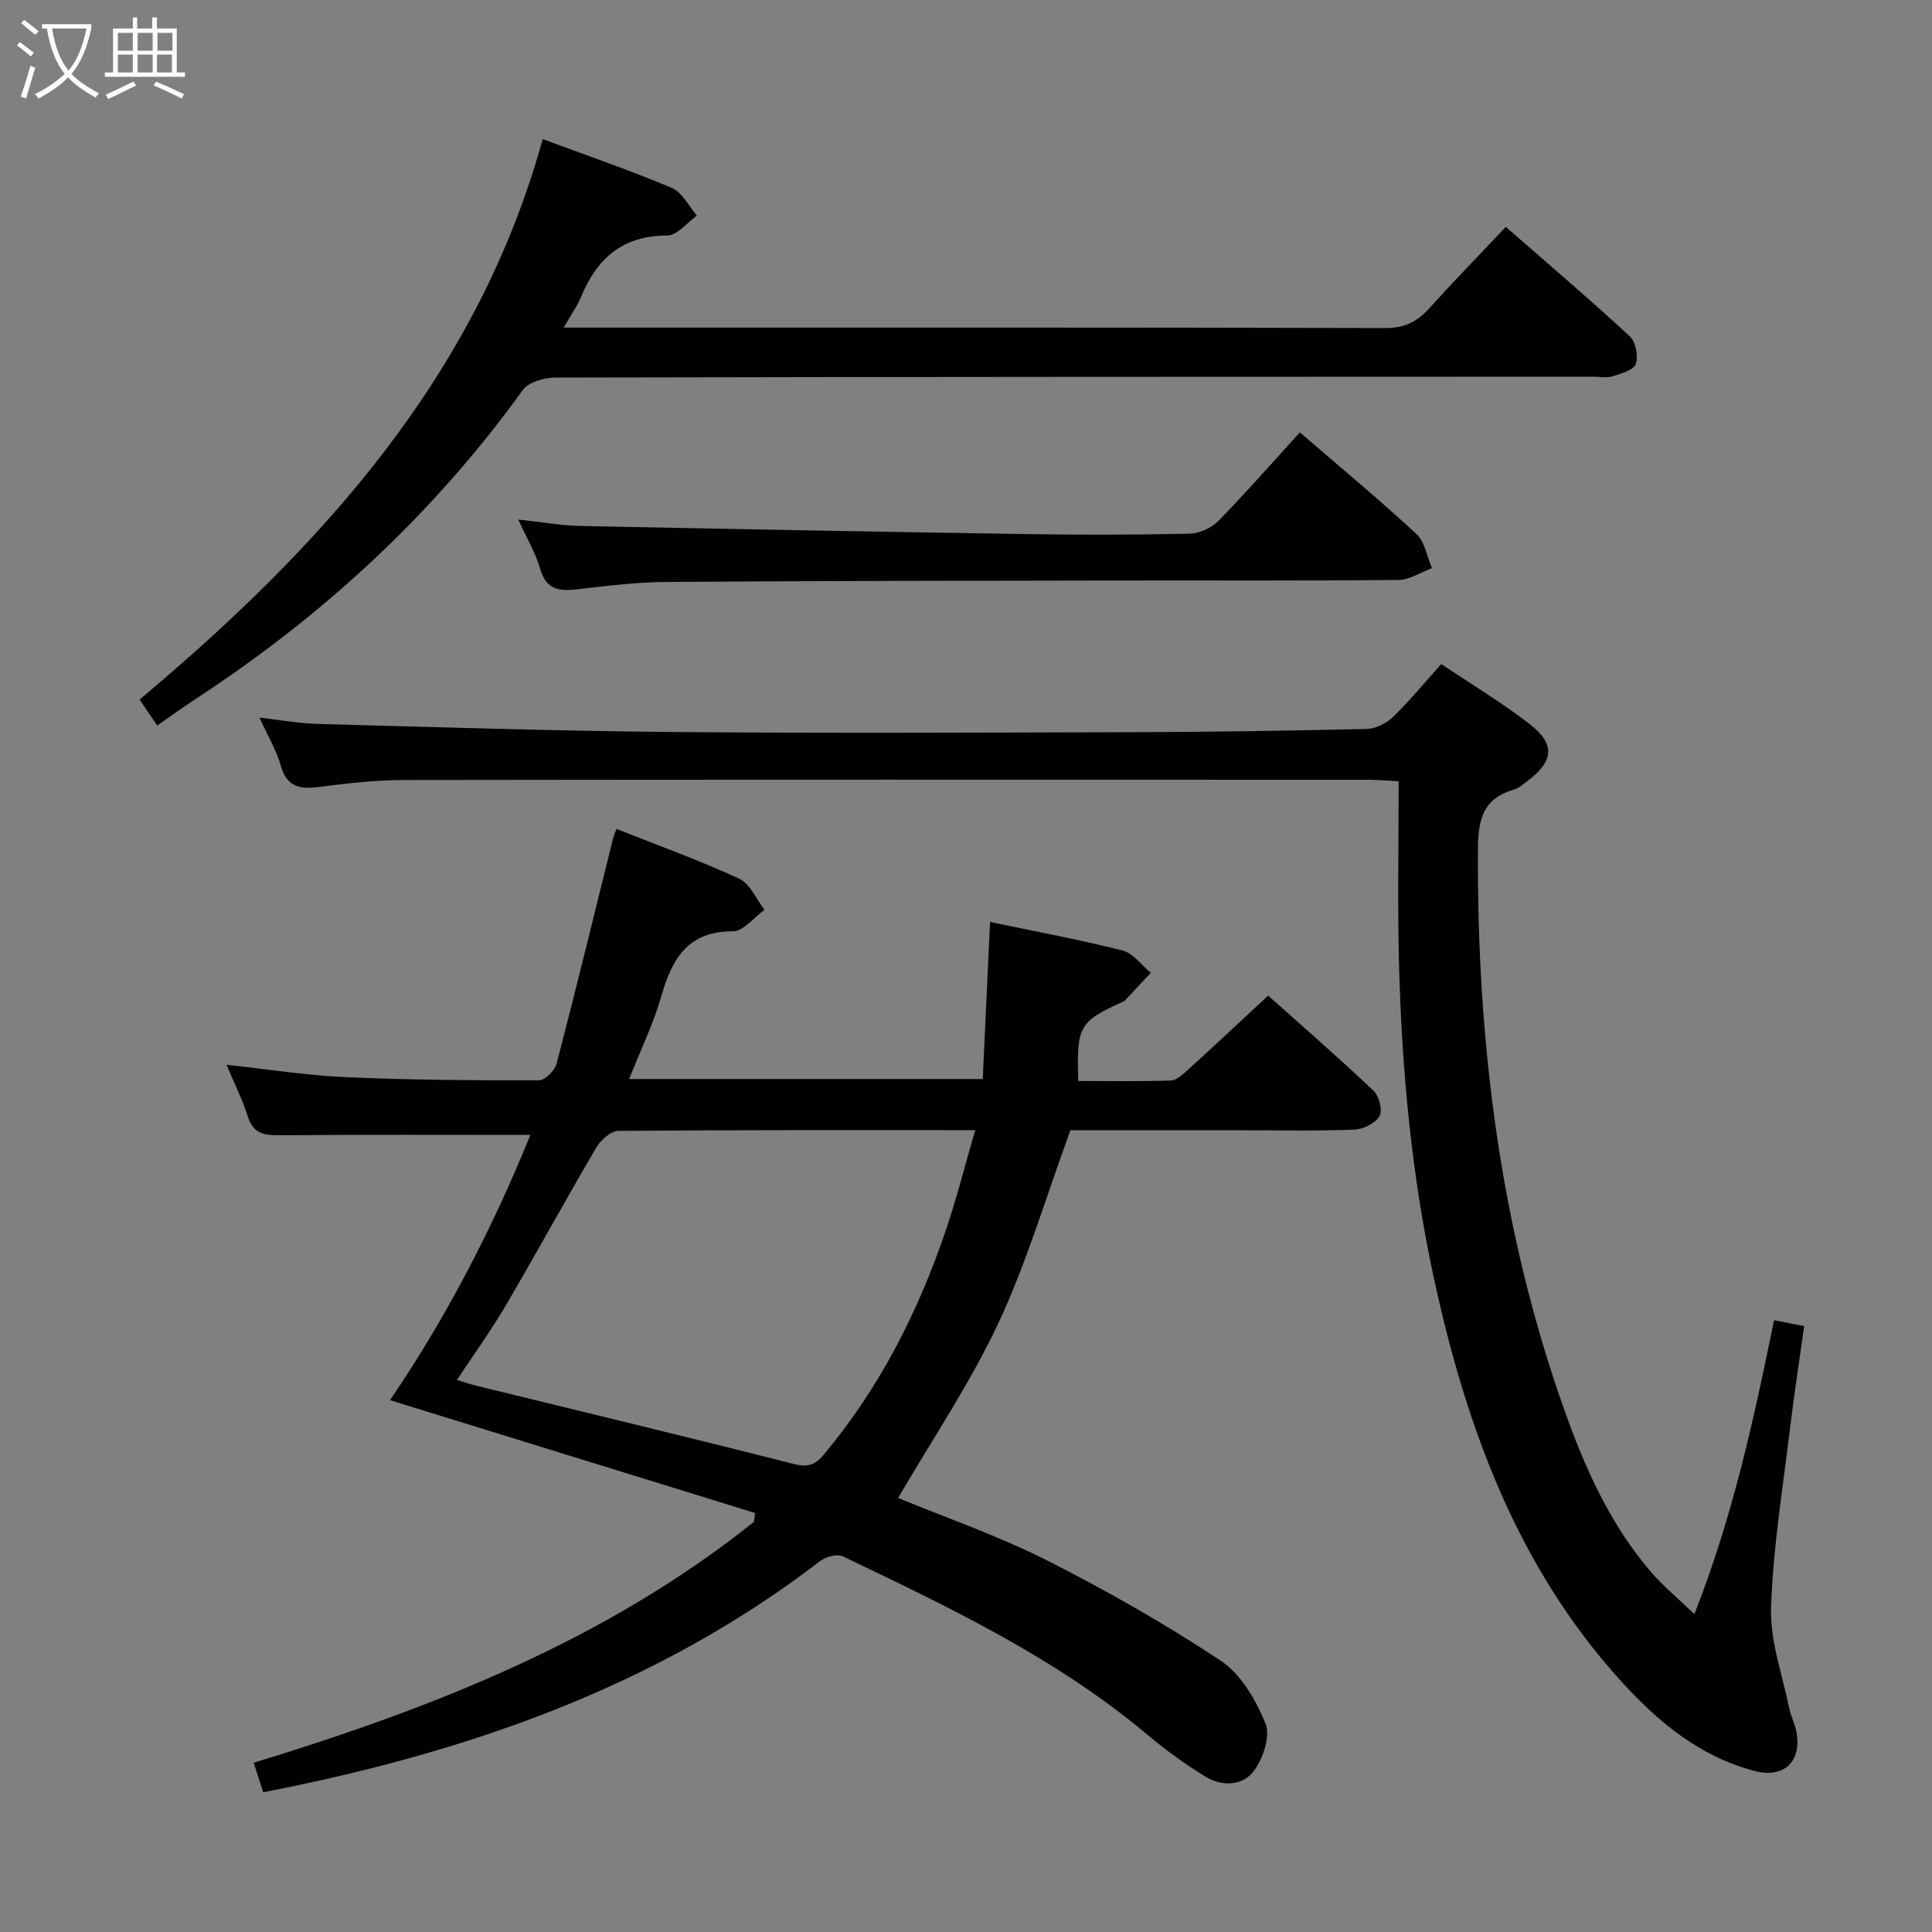 <svg enable-background="new 0 0 400 400" viewBox="0 0 400 400" xmlns="http://www.w3.org/2000/svg"><rect x="0" y="0" width="400" height="400" fill="#808080" stroke="none"/><g fill="#010100"><path d="m223.24 223.81c6.55 0 12.85.12 19.14-.1 1.23-.04 2.54-1.29 3.59-2.24 5.42-4.92 10.76-9.93 16.59-15.34 6.82 6.09 14.45 12.73 21.8 19.67 1.16 1.1 1.94 4.08 1.27 5.25-.86 1.49-3.35 2.75-5.19 2.82-7.48.31-14.99.14-22.49.14-12.31 0-24.62 0-36.33 0-5.02 13.68-9 27.29-14.94 39.97-5.88 12.53-13.74 24.14-20.73 36.16 9.58 3.96 20.45 7.71 30.63 12.83 12.41 6.26 24.56 13.19 36.15 20.85 4.21 2.78 7.29 8.16 9.28 13.01 1.06 2.58-.48 7.17-2.36 9.76-2.28 3.15-6.6 3.35-10.01 1.28-4.24-2.57-8.29-5.53-12.09-8.72-18.92-15.9-41.01-26.37-63.04-36.92-1.18-.56-3.54.07-4.72.98-34.06 26.14-73.3 39.7-115.29 47.86-.64-1.97-1.23-3.78-1.98-6.11 37.36-11.42 73.03-25.47 103.58-49.88.07-.61.15-1.22.22-1.83-25.06-7.75-50.13-15.5-75.57-23.36 11.73-17.23 21.34-35.85 29.06-54.92-17.42 0-34.54-.08-51.65.07-3.27.03-5.67-.17-6.84-3.85-1.14-3.61-2.87-7.04-4.42-10.74 8.45.91 16.59 2.21 24.77 2.57 13.3.59 26.62.67 39.93.64 1.26 0 3.28-2.04 3.65-3.47 4.05-15.55 7.85-31.17 11.72-46.78.11-.45.32-.88.67-1.79 8.56 3.4 17.14 6.49 25.4 10.3 2.26 1.04 3.52 4.24 5.24 6.45-2.18 1.56-4.35 4.44-6.53 4.44-9.32 0-12.6 5.62-14.81 13.38-1.63 5.7-4.28 11.12-6.69 17.21h73.22c.49-10.59.99-21.25 1.51-32.52 8.79 1.84 18.17 3.58 27.4 5.9 2.21.56 3.94 3.04 5.89 4.63-1.8 1.93-3.61 3.87-5.42 5.79-.11.11-.29.16-.44.23-9 4.11-9.52 4.99-9.17 16.38zm-128.64 61.9c1.62.48 2.83.9 4.07 1.2 21.86 5.36 43.76 10.61 65.57 16.17 2.94.75 4.47.29 6.32-1.92 11.57-13.83 19.56-29.59 25.3-46.55 2.24-6.62 3.95-13.42 6.05-20.62-25.31 0-49.6-.06-73.88.15-1.56.01-3.65 1.88-4.56 3.43-6.39 10.86-12.43 21.93-18.81 32.81-3.02 5.14-6.53 9.98-10.06 15.33z"/><path d="m298.4 137.48c6.33 4.26 12.62 8.02 18.36 12.48 5.28 4.11 4.9 7.62-.39 11.65-.92.7-1.86 1.54-2.93 1.86-6.32 1.85-7.41 6.02-7.45 12.31-.22 39.87 4.59 78.89 18.05 116.59 4.26 11.93 9.47 23.45 17.85 33.17 2.42 2.81 5.34 5.2 8.92 8.65 8.02-20.44 12.32-40.45 16.49-60.85 1.83.36 3.66.71 6.24 1.22-1 7.19-2.1 14.17-2.94 21.18-1.48 12.36-3.52 24.72-3.92 37.13-.22 6.92 2.37 13.94 3.78 20.9.33 1.62 1.17 3.14 1.47 4.76 1.13 6.22-2.58 9.73-8.7 8.12-11.22-2.95-19.79-10.02-27.39-18.35-21.66-23.74-32.23-52.71-38.92-83.45-4.71-21.65-6.72-43.64-7.28-65.75-.31-12.28-.06-24.58-.06-37.35-2.85-.15-4.63-.31-6.4-.31-66.47-.01-132.94-.05-199.41.05-5.79.01-11.61.64-17.36 1.4-4.03.53-6.97.32-8.28-4.38-.87-3.15-2.64-6.04-4.41-9.93 4.41.49 8.22 1.19 12.05 1.3 24.44.65 48.88 1.45 73.33 1.67 31.82.28 63.64.13 95.46.04 16.14-.05 32.28-.29 48.42-.67 1.86-.04 4.08-1.17 5.45-2.5 3.45-3.36 6.51-7.09 9.97-10.94z"/><path d="m32.55 150.21c-1.28-1.89-2.3-3.38-3.65-5.37 37.57-31.54 69.9-66.94 83.46-116.04 9.1 3.38 18.05 6.44 26.74 10.11 2.15.91 3.48 3.77 5.18 5.73-2.04 1.44-4.09 4.12-6.13 4.12-9.25-.01-14.58 4.75-17.89 12.78-.79 1.92-2.05 3.66-3.56 6.28h6.16c54.65 0 109.3-.05 163.94.1 3.91.01 6.55-1.25 9.04-4.01 5.02-5.56 10.25-10.92 15.92-16.94 8.62 7.54 17.3 14.93 25.66 22.65 1.24 1.14 1.81 4.12 1.25 5.75-.44 1.27-3.05 1.98-4.83 2.54-1.21.38-2.64.08-3.98.08-71.64.02-143.28.02-214.92.18-2.29 0-5.52.95-6.72 2.61-18.65 25.86-41.68 47-68.32 64.33-2.35 1.55-4.63 3.21-7.35 5.1z"/><path d="m269.13 89.52c8.37 7.22 16.43 13.92 24.12 21.03 1.75 1.62 2.18 4.68 3.22 7.07-2.29.85-4.58 2.42-6.88 2.45-19.98.2-39.96.08-59.94.12-30.64.05-61.27.07-91.91.3-6.12.05-12.24.83-18.34 1.53-3.69.42-6.34.03-7.55-4.22-.93-3.25-2.74-6.26-4.55-10.24 4.91.53 8.82 1.24 12.74 1.33 30.92.64 61.84 1.21 92.77 1.69 11.15.17 22.32.16 33.47-.09 2.03-.05 4.52-1.15 5.94-2.6 5.69-5.82 11.05-11.95 16.91-18.37z"/></g><path d="m6.4 11.7c-1-.8-1.9-1.6-2.9-2.3l.6-.7c.9.7 1.9 1.4 2.9 2.2zm-2.1 8.3c.7-2.1 1.4-4.2 2-6.4.2.1.6.3 1 .4-.7 2.3-1.3 4.4-1.9 6.4zm3-12.8c-1.1-.9-2.1-1.7-2.9-2.4l.6-.7c1 .8 2 1.5 3 2.4zm1.4-1.3v-.9h10.2v.9c-.9 4.2-2.3 7.3-4.1 9.4 1.3 1.4 3.2 2.7 5.7 4-.2.2-.4.5-.7.9-2.5-1.4-4.4-2.7-5.7-4.2-1.4 1.5-3.5 3-6.1 4.4 0 0 0 0-.1-.1-.3-.4-.5-.7-.7-.8 2.7-1.3 4.7-2.8 6.2-4.2-1.8-2.2-3-5.3-3.7-9.4zm9.2 0h-7.1c.6 3.8 1.7 6.7 3.4 8.7 1.7-2 2.9-4.8 3.7-8.7z" fill="#fafbfa"/><path d="m31.6 3.6h.9v2.3h4.1v9.1h1.7v.9h-16.6v-.9h1.7v-9.1h4.1v-2.3h.9v2.3h3.1v-2.3zm-4 13.3.6.8c-1.9.9-3.8 1.9-5.8 2.8-.2-.3-.3-.6-.5-.9 2-.9 3.9-1.8 5.7-2.7zm-3.2-10.1v3.7h3.1v-3.7zm0 4.5v3.7h3.1v-3.7zm4.1-4.5v3.7h3.1v-3.7zm0 4.5v3.7h3.1v-3.7zm9.1 9.1c-2.1-1.1-4.1-2-5.8-2.7l.5-.8c2.2.9 4.1 1.8 5.8 2.6zm-1.9-13.6h-3.1v3.7h3.1zm-3.2 4.5v3.7h3.1v-3.7z" fill="#fafbfa"/></svg>